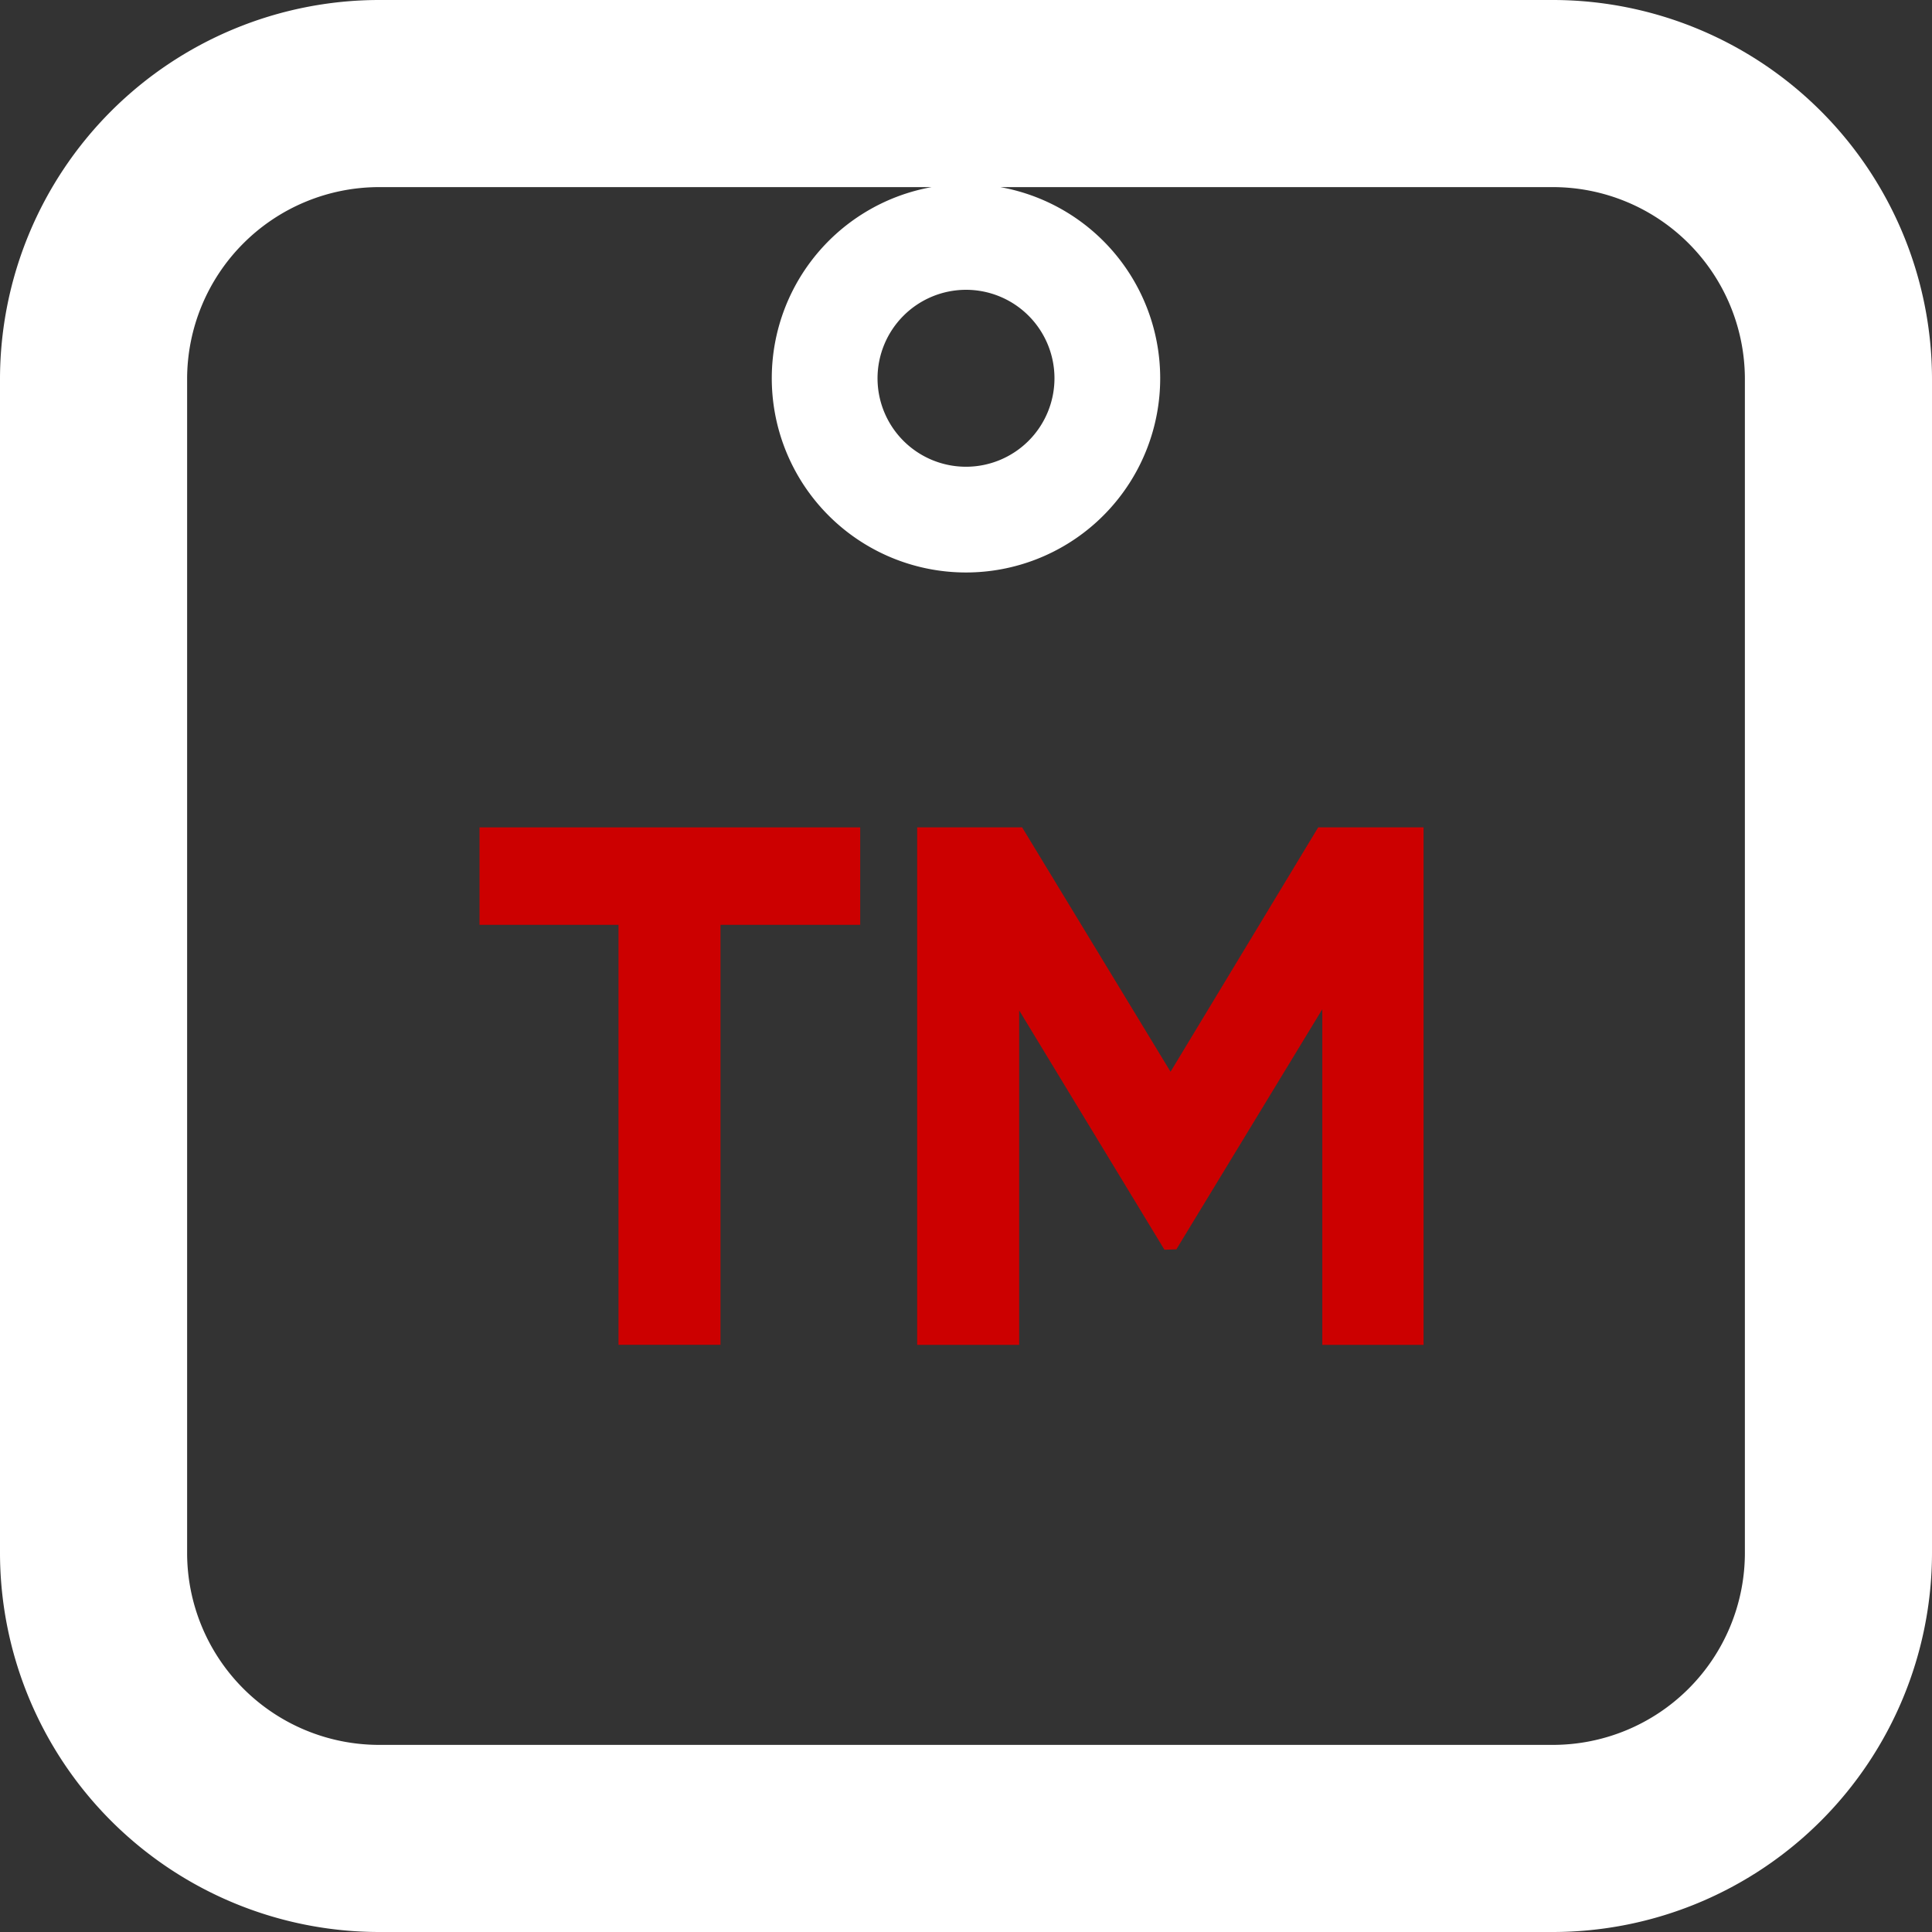 <svg id="Grupo_345" data-name="Grupo 345" xmlns="http://www.w3.org/2000/svg" width="67" height="67" viewBox="0 0 67 67">
  <rect x="0" y="0" width="67" height="67" fill="#333333" stroke="none"/>
  <path id="Trazado_554" data-name="Trazado 554" d="M53.858,0H13.142A13.157,13.157,0,0,0,0,13.142V53.858A13.157,13.157,0,0,0,13.142,67H53.858A13.157,13.157,0,0,0,67,53.858V13.142A13.157,13.157,0,0,0,53.858,0Zm0,60.511H13.142a6.661,6.661,0,0,1-6.653-6.653V13.142a6.661,6.661,0,0,1,6.653-6.653H32.309a6.735,6.735,0,1,0,2.381,0H53.858a6.661,6.661,0,0,1,6.653,6.653V53.858A6.661,6.661,0,0,1,53.858,60.511ZM33.5,10.05a3.068,3.068,0,1,1-3.068,3.068A3.072,3.072,0,0,1,33.5,10.05Z" fill="#fff"/>
  <g id="Grupo_344" data-name="Grupo 344" transform="translate(16.629 28.693)">
    <path id="Trazado_555" data-name="Trazado 555" d="M131.092,203.42V206.8h-4.845v14.564H122.71V206.8h-4.82V203.42Z" transform="translate(-117.89 -203.42)" fill="#c00"/>
    <path id="Trazado_556" data-name="Trazado 556" d="M243.052,203.42v17.947H239.54v-11.64l-5.061,8.326-.413.014-5.038-8.3v11.6H225.49V203.42h3.641l5.146,8.474,5.12-8.474Z" transform="translate(-210.313 -203.42)" fill="#c00"/>
  </g>
</svg>
